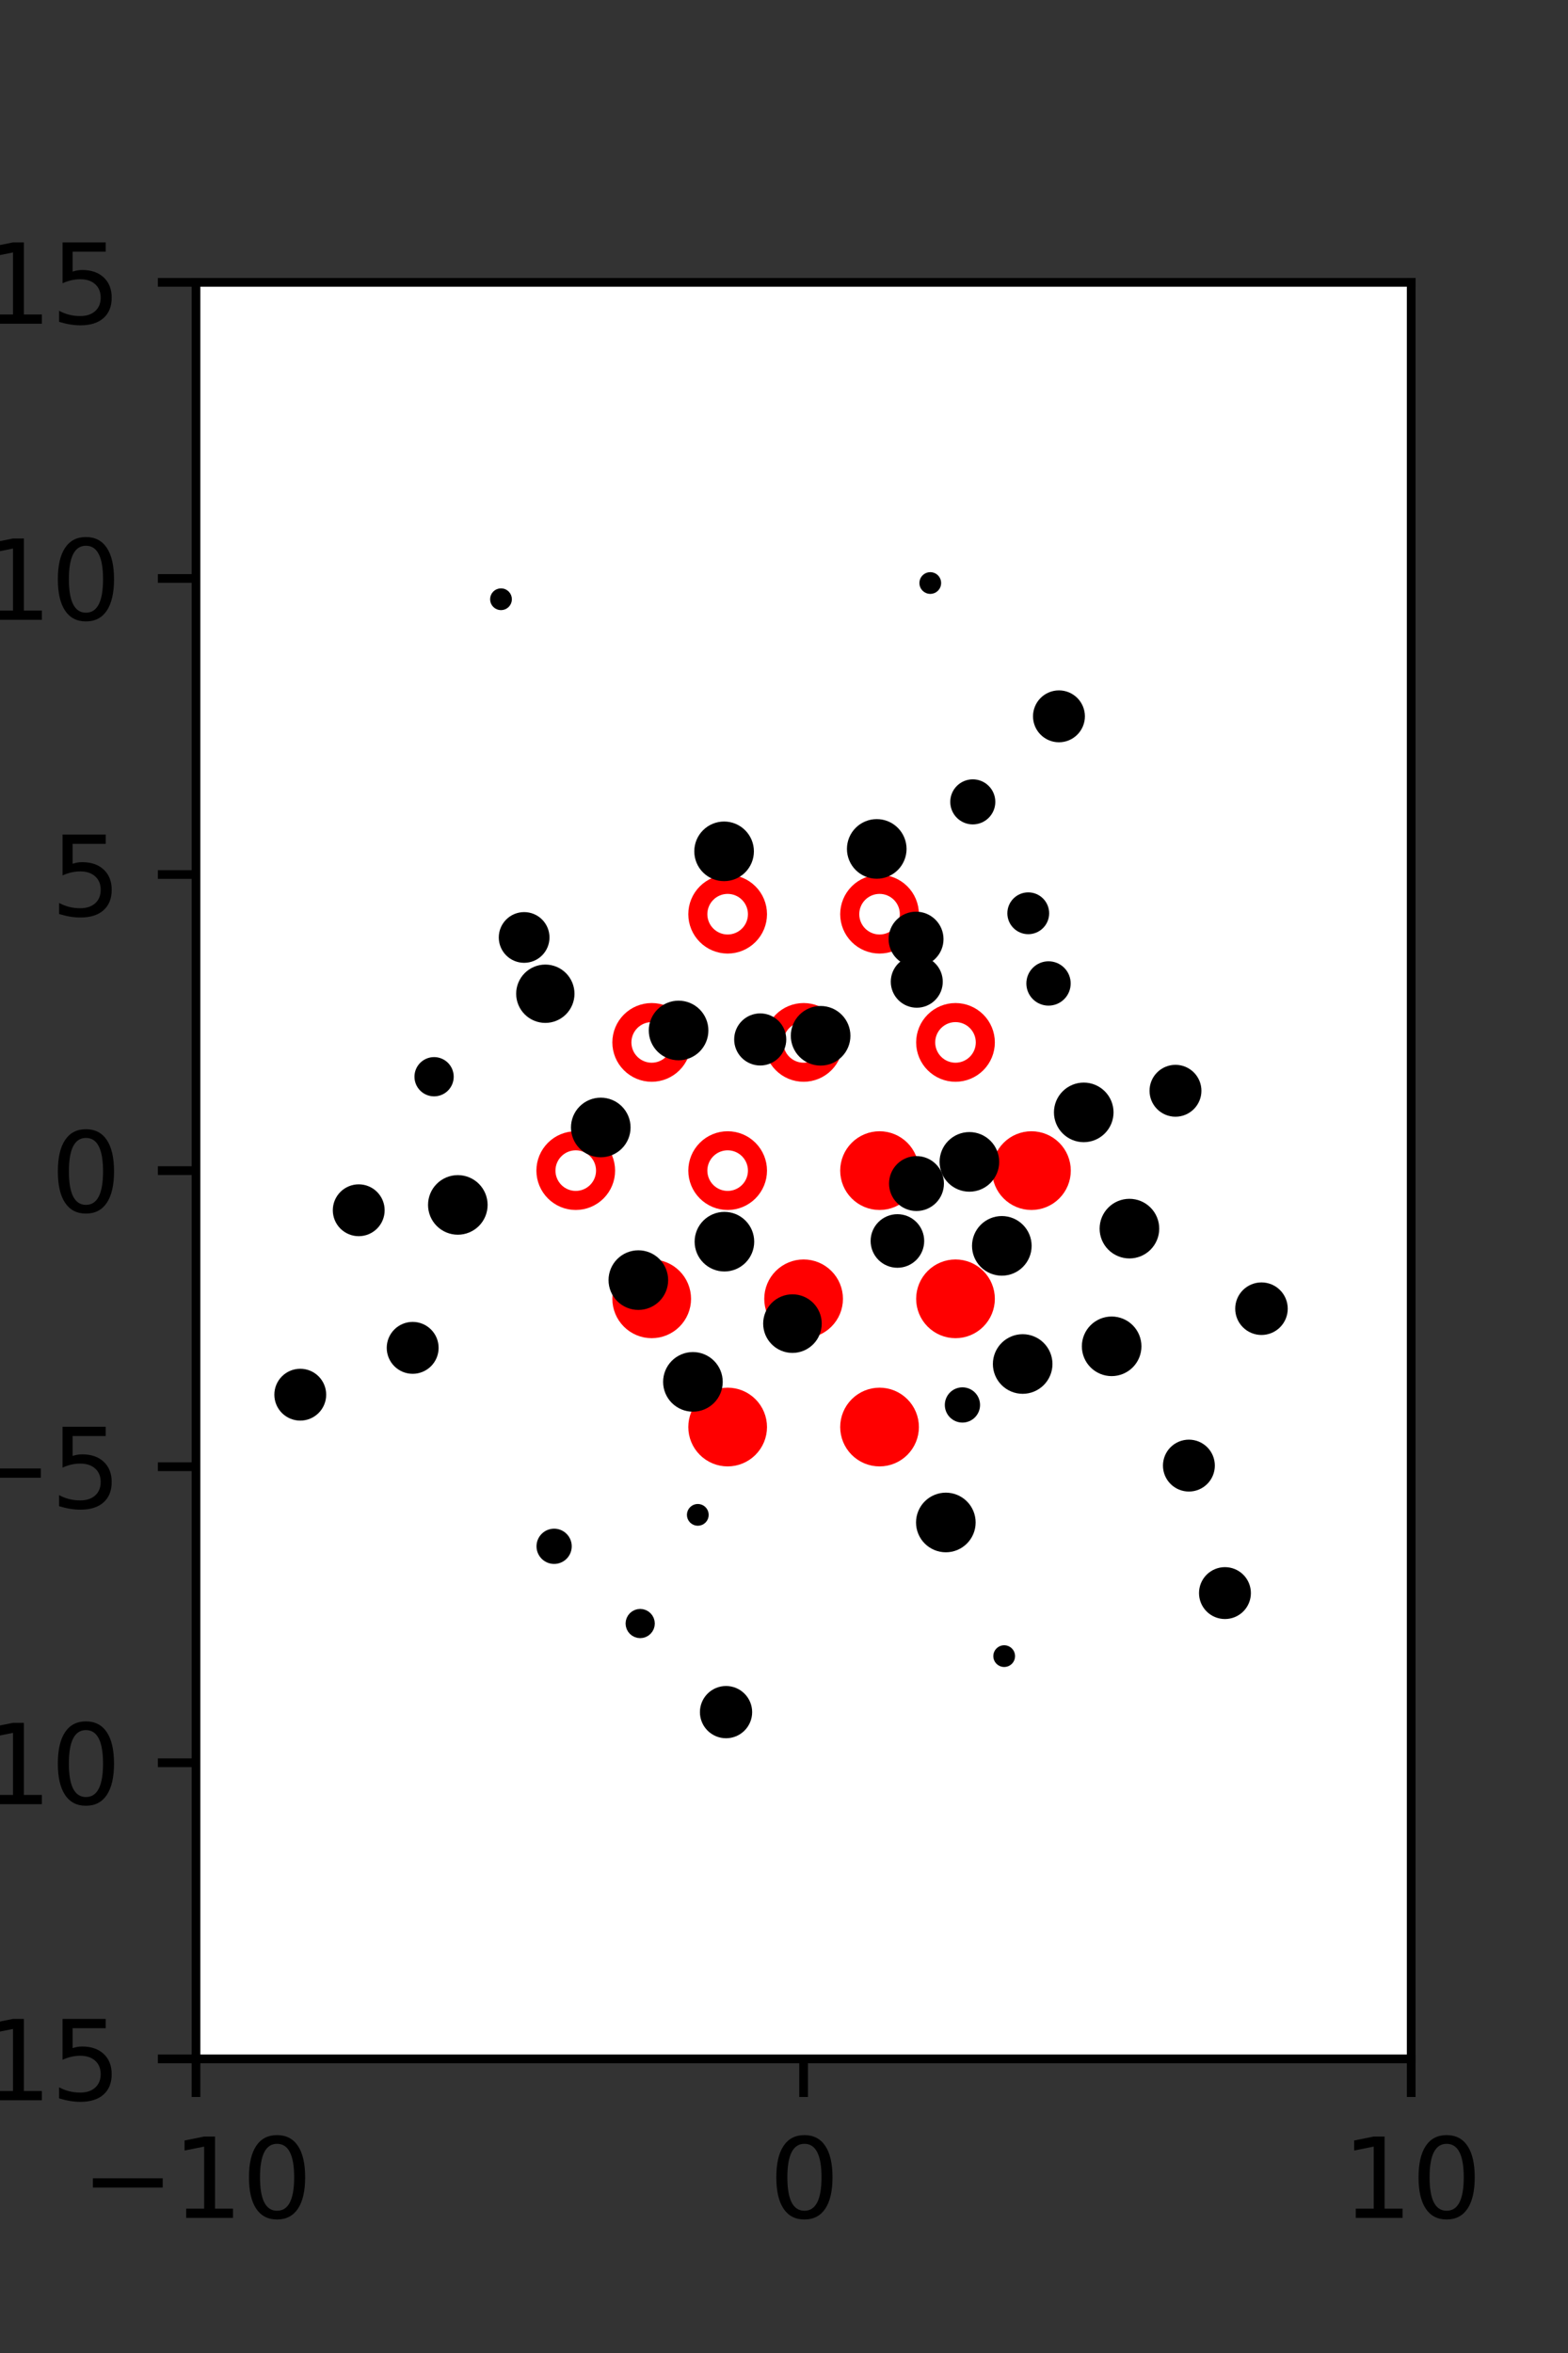 <?xml version="1.0" encoding="utf-8" standalone="no"?>
<!DOCTYPE svg PUBLIC "-//W3C//DTD SVG 1.1//EN"
  "http://www.w3.org/Graphics/SVG/1.1/DTD/svg11.dtd">
<svg xmlns:xlink="http://www.w3.org/1999/xlink" width="144pt" height="216pt" viewBox="0 0 144 216" xmlns="http://www.w3.org/2000/svg" version="1.1">
 <rect x="0" y="0" width="144" height="216" fill="#333333" stroke="none"/>
 <defs>
  <style type="text/css">*{stroke-linejoin: round; stroke-linecap: butt}</style>
 </defs>
 <g id="figure_1">
  <g id="patch_1">
   <path d="M 0 216 
L 144 216 
L 144 0 
L 0 0 
L 0 216 
z
" style="fill: none"/>
  </g>
  <g id="axes_1">
   <g id="patch_2">
    <path d="M 18 189 
L 129.6 189 
L 129.6 25.92 
L 18 25.92 
z
" style="fill: #ffffff"/>
   </g>
   <g id="PathCollection_1">
    <defs>
     <path id="m80e9d94a8a" d="M 0 2.739 
C 0.726 2.739 1.423 2.45 1.936 1.936 
C 2.45 1.423 2.739 0.726 2.739 0 
C 2.739 -0.726 2.45 -1.423 1.936 -1.936 
C 1.423 -2.45 0.726 -2.739 0 -2.739 
C -0.726 -2.739 -1.423 -2.45 -1.936 -1.936 
C -2.45 -1.423 -2.739 -0.726 -2.739 0 
C -2.739 0.726 -2.45 1.423 -1.936 1.936 
C -1.423 2.45 -0.726 2.739 0 2.739 
z
" style="stroke: #ff0000; stroke-width: 1.75"/>
    </defs>
    <g clip-path="url(#p3bf7afff9b)">
     <use xlink:href="#m80e9d94a8a" x="80.775" y="107.46" style="fill: #ff0000; stroke: #ff0000; stroke-width: 1.75"/>
     <use xlink:href="#m80e9d94a8a" x="94.725" y="107.46" style="fill: #ff0000; stroke: #ff0000; stroke-width: 1.75"/>
     <use xlink:href="#m80e9d94a8a" x="59.85" y="119.229" style="fill: #ff0000; stroke: #ff0000; stroke-width: 1.75"/>
     <use xlink:href="#m80e9d94a8a" x="73.8" y="119.229" style="fill: #ff0000; stroke: #ff0000; stroke-width: 1.75"/>
     <use xlink:href="#m80e9d94a8a" x="87.75" y="119.229" style="fill: #ff0000; stroke: #ff0000; stroke-width: 1.75"/>
     <use xlink:href="#m80e9d94a8a" x="66.825" y="130.999" style="fill: #ff0000; stroke: #ff0000; stroke-width: 1.75"/>
     <use xlink:href="#m80e9d94a8a" x="80.775" y="130.999" style="fill: #ff0000; stroke: #ff0000; stroke-width: 1.75"/>
    </g>
   </g>
   <g id="PathCollection_2">
    <defs>
     <path id="C0_0_5fac3495a2" d="M 0 2.739 
C 0.726 2.739 1.423 2.45 1.936 1.936 
C 2.45 1.423 2.739 0.726 2.739 -0 
C 2.739 -0.726 2.45 -1.423 1.936 -1.936 
C 1.423 -2.45 0.726 -2.739 0 -2.739 
C -0.726 -2.739 -1.423 -2.45 -1.936 -1.936 
C -2.45 -1.423 -2.739 -0.726 -2.739 0 
C -2.739 0.726 -2.45 1.423 -1.936 1.936 
C -1.423 2.45 -0.726 2.739 0 2.739 
z
"/>
    </defs>
    <g clip-path="url(#p3bf7afff9b)">
     <use xlink:href="#C0_0_5fac3495a2" x="66.825" y="83.921" style="fill: none; stroke: #ff0000; stroke-width: 1.75"/>
    </g>
    <g clip-path="url(#p3bf7afff9b)">
     <use xlink:href="#C0_0_5fac3495a2" x="80.775" y="83.921" style="fill: none; stroke: #ff0000; stroke-width: 1.75"/>
    </g>
    <g clip-path="url(#p3bf7afff9b)">
     <use xlink:href="#C0_0_5fac3495a2" x="59.85" y="95.691" style="fill: none; stroke: #ff0000; stroke-width: 1.75"/>
    </g>
    <g clip-path="url(#p3bf7afff9b)">
     <use xlink:href="#C0_0_5fac3495a2" x="73.8" y="95.691" style="fill: none; stroke: #ff0000; stroke-width: 1.75"/>
    </g>
    <g clip-path="url(#p3bf7afff9b)">
     <use xlink:href="#C0_0_5fac3495a2" x="87.75" y="95.691" style="fill: none; stroke: #ff0000; stroke-width: 1.75"/>
    </g>
    <g clip-path="url(#p3bf7afff9b)">
     <use xlink:href="#C0_0_5fac3495a2" x="52.875" y="107.46" style="fill: none; stroke: #ff0000; stroke-width: 1.75"/>
    </g>
    <g clip-path="url(#p3bf7afff9b)">
     <use xlink:href="#C0_0_5fac3495a2" x="66.825" y="107.46" style="fill: none; stroke: #ff0000; stroke-width: 1.75"/>
    </g>
   </g>
   <g id="PathCollection_3">
    <path d="M 115.85 122.048 
C 116.357 122.048 116.844 121.846 117.202 121.487 
C 117.561 121.129 117.762 120.642 117.762 120.135 
C 117.762 119.628 117.561 119.142 117.202 118.783 
C 116.844 118.424 116.357 118.223 115.85 118.223 
C 115.343 118.223 114.856 118.424 114.498 118.783 
C 114.139 119.142 113.938 119.628 113.938 120.135 
C 113.938 120.642 114.139 121.129 114.498 121.487 
C 114.856 121.846 115.343 122.048 115.85 122.048 
z
" clip-path="url(#p3bf7afff9b)" style="stroke: #000000"/>
    <path d="M 107.952 102.013 
C 108.451 102.013 108.93 101.814 109.283 101.461 
C 109.636 101.108 109.835 100.629 109.835 100.13 
C 109.835 99.631 109.636 99.152 109.283 98.799 
C 108.93 98.446 108.451 98.248 107.952 98.248 
C 107.453 98.248 106.974 98.446 106.621 98.799 
C 106.268 99.152 106.069 99.631 106.069 100.13 
C 106.069 100.629 106.268 101.108 106.621 101.461 
C 106.974 101.814 107.453 102.013 107.952 102.013 
z
" clip-path="url(#p3bf7afff9b)" style="stroke: #000000"/>
    <path d="M 97.251 67.64 
C 97.75 67.64 98.229 67.442 98.582 67.088 
C 98.935 66.735 99.134 66.257 99.134 65.757 
C 99.134 65.258 98.935 64.779 98.582 64.426 
C 98.229 64.073 97.75 63.875 97.251 63.875 
C 96.752 63.875 96.273 64.073 95.92 64.426 
C 95.567 64.779 95.368 65.258 95.368 65.757 
C 95.368 66.257 95.567 66.735 95.92 67.088 
C 96.273 67.442 96.752 67.64 97.251 67.64 
z
" clip-path="url(#p3bf7afff9b)" style="stroke: #000000"/>
    <path d="M 112.495 148.124 
C 112.995 148.124 113.474 147.926 113.827 147.573 
C 114.18 147.22 114.378 146.741 114.378 146.241 
C 114.378 145.742 114.18 145.263 113.827 144.91 
C 113.474 144.557 112.995 144.359 112.495 144.359 
C 111.996 144.359 111.517 144.557 111.164 144.91 
C 110.811 145.263 110.613 145.742 110.613 146.241 
C 110.613 146.741 110.811 147.22 111.164 147.573 
C 111.517 147.926 111.996 148.124 112.495 148.124 
z
" clip-path="url(#p3bf7afff9b)" style="stroke: #000000"/>
    <path d="M 109.185 136.421 
C 109.684 136.421 110.163 136.223 110.516 135.87 
C 110.869 135.517 111.067 135.038 111.067 134.538 
C 111.067 134.039 110.869 133.56 110.516 133.207 
C 110.163 132.854 109.684 132.656 109.185 132.656 
C 108.685 132.656 108.206 132.854 107.853 133.207 
C 107.5 133.56 107.302 134.039 107.302 134.538 
C 107.302 135.038 107.5 135.517 107.853 135.87 
C 108.206 136.223 108.685 136.421 109.185 136.421 
z
" clip-path="url(#p3bf7afff9b)" style="stroke: #000000"/>
    <path d="M 102.09 125.825 
C 102.683 125.825 103.252 125.589 103.672 125.17 
C 104.091 124.751 104.326 124.182 104.326 123.589 
C 104.326 122.996 104.091 122.427 103.672 122.008 
C 103.252 121.588 102.683 121.353 102.09 121.353 
C 101.497 121.353 100.929 121.588 100.509 122.008 
C 100.09 122.427 99.854 122.996 99.854 123.589 
C 99.854 124.182 100.09 124.751 100.509 125.17 
C 100.929 125.589 101.497 125.825 102.09 125.825 
z
" clip-path="url(#p3bf7afff9b)" style="stroke: #000000"/>
    <path d="M 103.723 115.023 
C 104.316 115.023 104.885 114.787 105.305 114.368 
C 105.724 113.948 105.96 113.379 105.96 112.786 
C 105.96 112.192 105.724 111.623 105.305 111.204 
C 104.885 110.784 104.316 110.548 103.723 110.548 
C 103.129 110.548 102.56 110.784 102.141 111.204 
C 101.721 111.623 101.485 112.192 101.485 112.786 
C 101.485 113.379 101.721 113.948 102.141 114.368 
C 102.56 114.787 103.129 115.023 103.723 115.023 
z
" clip-path="url(#p3bf7afff9b)" style="stroke: #000000"/>
    <path d="M 99.527 104.35 
C 100.12 104.35 100.689 104.115 101.108 103.695 
C 101.528 103.276 101.763 102.707 101.763 102.114 
C 101.763 101.521 101.528 100.952 101.108 100.533 
C 100.689 100.114 100.12 99.878 99.527 99.878 
C 98.934 99.878 98.365 100.114 97.946 100.533 
C 97.527 100.952 97.291 101.521 97.291 102.114 
C 97.291 102.707 97.527 103.276 97.946 103.695 
C 98.365 104.115 98.934 104.35 99.527 104.35 
z
" clip-path="url(#p3bf7afff9b)" style="stroke: #000000"/>
    <path d="M 96.293 91.815 
C 96.7 91.815 97.091 91.654 97.379 91.366 
C 97.667 91.078 97.828 90.687 97.828 90.28 
C 97.828 89.872 97.667 89.482 97.379 89.194 
C 97.091 88.906 96.7 88.744 96.293 88.744 
C 95.885 88.744 95.495 88.906 95.207 89.194 
C 94.919 89.482 94.757 89.872 94.757 90.28 
C 94.757 90.687 94.919 91.078 95.207 91.366 
C 95.495 91.654 95.885 91.815 96.293 91.815 
z
" clip-path="url(#p3bf7afff9b)" style="stroke: #000000"/>
    <path d="M 94.432 85.257 
C 94.808 85.257 95.169 85.107 95.435 84.841 
C 95.702 84.575 95.851 84.214 95.851 83.837 
C 95.851 83.461 95.702 83.1 95.435 82.833 
C 95.169 82.567 94.808 82.417 94.432 82.417 
C 94.055 82.417 93.694 82.567 93.428 82.833 
C 93.161 83.1 93.012 83.461 93.012 83.837 
C 93.012 84.214 93.161 84.575 93.428 84.841 
C 93.694 85.107 94.055 85.257 94.432 85.257 
z
" clip-path="url(#p3bf7afff9b)" style="stroke: #000000"/>
    <path d="M 89.338 75.179 
C 89.754 75.179 90.153 75.014 90.447 74.719 
C 90.742 74.425 90.907 74.026 90.907 73.61 
C 90.907 73.194 90.742 72.794 90.447 72.5 
C 90.153 72.206 89.754 72.041 89.338 72.041 
C 88.922 72.041 88.522 72.206 88.228 72.5 
C 87.934 72.794 87.769 73.194 87.769 73.61 
C 87.769 74.026 87.934 74.425 88.228 74.719 
C 88.522 75.014 88.922 75.179 89.338 75.179 
z
" clip-path="url(#p3bf7afff9b)" style="stroke: #000000"/>
    <path d="M 85.433 54.021 
C 85.566 54.021 85.693 53.968 85.787 53.874 
C 85.88 53.781 85.933 53.654 85.933 53.521 
C 85.933 53.388 85.88 53.261 85.787 53.167 
C 85.693 53.074 85.566 53.021 85.433 53.021 
C 85.3 53.021 85.173 53.074 85.08 53.167 
C 84.986 53.261 84.933 53.388 84.933 53.521 
C 84.933 53.654 84.986 53.781 85.08 53.874 
C 85.173 53.968 85.3 54.021 85.433 54.021 
z
" clip-path="url(#p3bf7afff9b)" style="stroke: #000000"/>
    <path d="M 93.919 127.449 
C 94.512 127.449 95.081 127.213 95.5 126.794 
C 95.919 126.374 96.155 125.806 96.155 125.213 
C 96.155 124.62 95.919 124.051 95.5 123.631 
C 95.081 123.212 94.512 122.976 93.919 122.976 
C 93.326 122.976 92.757 123.212 92.338 123.631 
C 91.919 124.051 91.683 124.62 91.683 125.213 
C 91.683 125.806 91.919 126.374 92.338 126.794 
C 92.757 127.213 93.326 127.449 93.919 127.449 
z
" clip-path="url(#p3bf7afff9b)" style="stroke: #000000"/>
    <path d="M 92.004 116.605 
C 92.598 116.605 93.167 116.37 93.586 115.95 
C 94.006 115.53 94.242 114.961 94.242 114.368 
C 94.242 113.774 94.006 113.205 93.586 112.786 
C 93.167 112.366 92.598 112.13 92.004 112.13 
C 91.411 112.13 90.842 112.366 90.422 112.786 
C 90.003 113.205 89.767 113.774 89.767 114.368 
C 89.767 114.961 90.003 115.53 90.422 115.95 
C 90.842 116.37 91.411 116.605 92.004 116.605 
z
" clip-path="url(#p3bf7afff9b)" style="stroke: #000000"/>
    <path d="M 89.025 108.896 
C 89.619 108.896 90.188 108.66 90.607 108.241 
C 91.027 107.821 91.263 107.252 91.263 106.659 
C 91.263 106.065 91.027 105.496 90.607 105.077 
C 90.188 104.657 89.619 104.421 89.025 104.421 
C 88.432 104.421 87.863 104.657 87.443 105.077 
C 87.024 105.496 86.788 106.065 86.788 106.659 
C 86.788 107.252 87.024 107.821 87.443 108.241 
C 87.863 108.66 88.432 108.896 89.025 108.896 
z
" clip-path="url(#p3bf7afff9b)" style="stroke: #000000"/>
    <path d="M 84.193 92.007 
C 84.694 92.007 85.174 91.808 85.528 91.454 
C 85.882 91.1 86.081 90.62 86.081 90.12 
C 86.081 89.619 85.882 89.139 85.528 88.785 
C 85.174 88.431 84.694 88.233 84.193 88.233 
C 83.693 88.233 83.213 88.431 82.859 88.785 
C 82.505 89.139 82.306 89.619 82.306 90.12 
C 82.306 90.62 82.505 91.1 82.859 91.454 
C 83.213 91.808 83.693 92.007 84.193 92.007 
z
" clip-path="url(#p3bf7afff9b)" style="stroke: #000000"/>
    <path d="M 84.127 88.231 
C 84.663 88.231 85.178 88.018 85.557 87.639 
C 85.936 87.26 86.149 86.746 86.149 86.21 
C 86.149 85.674 85.936 85.16 85.557 84.781 
C 85.178 84.402 84.663 84.189 84.127 84.189 
C 83.591 84.189 83.077 84.402 82.698 84.781 
C 82.319 85.16 82.106 85.674 82.106 86.21 
C 82.106 86.746 82.319 87.26 82.698 87.639 
C 83.077 88.018 83.591 88.231 84.127 88.231 
z
" clip-path="url(#p3bf7afff9b)" style="stroke: #000000"/>
    <path d="M 80.518 80.167 
C 81.111 80.167 81.68 79.931 82.1 79.512 
C 82.519 79.092 82.755 78.523 82.755 77.929 
C 82.755 77.336 82.519 76.767 82.1 76.347 
C 81.68 75.928 81.111 75.692 80.518 75.692 
C 79.924 75.692 79.355 75.928 78.936 76.347 
C 78.516 76.767 78.28 77.336 78.28 77.929 
C 78.28 78.523 78.516 79.092 78.936 79.512 
C 79.355 79.931 79.924 80.167 80.518 80.167 
z
" clip-path="url(#p3bf7afff9b)" style="stroke: #000000"/>
    <path d="M 92.221 152.528 
C 92.354 152.528 92.481 152.476 92.575 152.382 
C 92.669 152.288 92.721 152.161 92.721 152.028 
C 92.721 151.896 92.669 151.769 92.575 151.675 
C 92.481 151.581 92.354 151.528 92.221 151.528 
C 92.089 151.528 91.961 151.581 91.868 151.675 
C 91.774 151.769 91.721 151.896 91.721 152.028 
C 91.721 152.161 91.774 152.288 91.868 152.382 
C 91.961 152.476 92.089 152.528 92.221 152.528 
z
" clip-path="url(#p3bf7afff9b)" style="stroke: #000000"/>
    <path d="M 86.863 141.997 
C 87.456 141.997 88.025 141.761 88.445 141.342 
C 88.864 140.922 89.1 140.353 89.1 139.759 
C 89.1 139.166 88.864 138.597 88.445 138.177 
C 88.025 137.758 87.456 137.522 86.863 137.522 
C 86.269 137.522 85.7 137.758 85.28 138.177 
C 84.861 138.597 84.625 139.166 84.625 139.759 
C 84.625 140.353 84.861 140.922 85.28 141.342 
C 85.7 141.761 86.269 141.997 86.863 141.997 
z
" clip-path="url(#p3bf7afff9b)" style="stroke: #000000"/>
    <path d="M 88.387 130.09 
C 88.683 130.09 88.968 129.972 89.177 129.762 
C 89.387 129.553 89.505 129.268 89.505 128.972 
C 89.505 128.675 89.387 128.391 89.177 128.181 
C 88.968 127.971 88.683 127.854 88.387 127.854 
C 88.09 127.854 87.806 127.971 87.596 128.181 
C 87.387 128.391 87.269 128.675 87.269 128.972 
C 87.269 129.268 87.387 129.553 87.596 129.762 
C 87.806 129.972 88.09 130.09 88.387 130.09 
z
" clip-path="url(#p3bf7afff9b)" style="stroke: #000000"/>
    <path d="M 82.415 115.879 
C 82.935 115.879 83.433 115.672 83.801 115.305 
C 84.168 114.937 84.375 114.439 84.375 113.919 
C 84.375 113.399 84.168 112.901 83.801 112.533 
C 83.433 112.166 82.935 111.959 82.415 111.959 
C 81.895 111.959 81.397 112.166 81.029 112.533 
C 80.662 112.901 80.455 113.399 80.455 113.919 
C 80.455 114.439 80.662 114.937 81.029 115.305 
C 81.397 115.672 81.895 115.879 82.415 115.879 
z
" clip-path="url(#p3bf7afff9b)" style="stroke: #000000"/>
    <path d="M 84.167 110.669 
C 84.703 110.669 85.218 110.456 85.597 110.077 
C 85.976 109.698 86.188 109.184 86.188 108.648 
C 86.188 108.112 85.976 107.597 85.597 107.218 
C 85.218 106.839 84.703 106.626 84.167 106.626 
C 83.631 106.626 83.117 106.839 82.738 107.218 
C 82.359 107.597 82.146 108.112 82.146 108.648 
C 82.146 109.184 82.359 109.698 82.738 110.077 
C 83.117 110.456 83.631 110.669 84.167 110.669 
z
" clip-path="url(#p3bf7afff9b)" style="stroke: #000000"/>
    <path d="M 75.362 97.32 
C 75.956 97.32 76.525 97.085 76.944 96.665 
C 77.364 96.246 77.6 95.676 77.6 95.083 
C 77.6 94.49 77.364 93.92 76.944 93.501 
C 76.525 93.081 75.956 92.846 75.362 92.846 
C 74.769 92.846 74.2 93.081 73.78 93.501 
C 73.361 93.92 73.125 94.49 73.125 95.083 
C 73.125 95.676 73.361 96.246 73.78 96.665 
C 74.2 97.085 74.769 97.32 75.362 97.32 
z
" clip-path="url(#p3bf7afff9b)" style="stroke: #000000"/>
    <path d="M 69.816 97.311 
C 70.318 97.311 70.799 97.112 71.154 96.757 
C 71.508 96.402 71.708 95.921 71.708 95.419 
C 71.708 94.917 71.508 94.436 71.154 94.081 
C 70.799 93.727 70.318 93.527 69.816 93.527 
C 69.314 93.527 68.833 93.727 68.478 94.081 
C 68.123 94.436 67.924 94.917 67.924 95.419 
C 67.924 95.921 68.123 96.402 68.478 96.757 
C 68.833 97.112 69.314 97.311 69.816 97.311 
z
" clip-path="url(#p3bf7afff9b)" style="stroke: #000000"/>
    <path d="M 66.498 80.389 
C 67.092 80.389 67.661 80.154 68.08 79.734 
C 68.5 79.314 68.736 78.745 68.736 78.152 
C 68.736 77.558 68.5 76.989 68.08 76.57 
C 67.661 76.15 67.092 75.914 66.498 75.914 
C 65.905 75.914 65.336 76.15 64.916 76.57 
C 64.496 76.989 64.261 77.558 64.261 78.152 
C 64.261 78.745 64.496 79.314 64.916 79.734 
C 65.336 80.154 65.905 80.389 66.498 80.389 
z
" clip-path="url(#p3bf7afff9b)" style="stroke: #000000"/>
    <path d="M 72.776 123.695 
C 73.357 123.695 73.914 123.464 74.325 123.053 
C 74.735 122.643 74.966 122.085 74.966 121.505 
C 74.966 120.924 74.735 120.367 74.325 119.956 
C 73.914 119.546 73.357 119.315 72.776 119.315 
C 72.195 119.315 71.638 119.546 71.228 119.956 
C 70.817 120.367 70.586 120.924 70.586 121.505 
C 70.586 122.085 70.817 122.643 71.228 123.053 
C 71.638 123.464 72.195 123.695 72.776 123.695 
z
" clip-path="url(#p3bf7afff9b)" style="stroke: #000000"/>
    <path d="M 66.528 116.22 
C 67.121 116.22 67.69 115.984 68.109 115.565 
C 68.528 115.146 68.764 114.577 68.764 113.984 
C 68.764 113.391 68.528 112.822 68.109 112.403 
C 67.69 111.983 67.121 111.748 66.528 111.748 
C 65.935 111.748 65.366 111.983 64.947 112.403 
C 64.527 112.822 64.292 113.391 64.292 113.984 
C 64.292 114.577 64.527 115.146 64.947 115.565 
C 65.366 115.984 65.935 116.22 66.528 116.22 
z
" clip-path="url(#p3bf7afff9b)" style="stroke: #000000"/>
    <path d="M 62.318 96.833 
C 62.912 96.833 63.481 96.597 63.901 96.178 
C 64.32 95.758 64.556 95.189 64.556 94.596 
C 64.556 94.002 64.32 93.433 63.901 93.013 
C 63.481 92.594 62.912 92.358 62.318 92.358 
C 61.725 92.358 61.156 92.594 60.736 93.013 
C 60.317 93.433 60.081 94.002 60.081 94.596 
C 60.081 95.189 60.317 95.758 60.736 96.178 
C 61.156 96.597 61.725 96.833 62.318 96.833 
z
" clip-path="url(#p3bf7afff9b)" style="stroke: #000000"/>
    <path d="M 46.01 55.51 
C 46.142 55.51 46.269 55.457 46.363 55.363 
C 46.457 55.269 46.51 55.142 46.51 55.01 
C 46.51 54.877 46.457 54.75 46.363 54.656 
C 46.269 54.562 46.142 54.51 46.01 54.51 
C 45.877 54.51 45.75 54.562 45.656 54.656 
C 45.562 54.75 45.51 54.877 45.51 55.01 
C 45.51 55.142 45.562 55.269 45.656 55.363 
C 45.75 55.457 45.877 55.51 46.01 55.51 
z
" clip-path="url(#p3bf7afff9b)" style="stroke: #000000"/>
    <path d="M 66.677 159.068 
C 67.18 159.068 67.663 158.868 68.019 158.512 
C 68.375 158.156 68.576 157.673 68.576 157.17 
C 68.576 156.666 68.375 156.183 68.019 155.827 
C 67.663 155.471 67.18 155.271 66.677 155.271 
C 66.173 155.271 65.69 155.471 65.334 155.827 
C 64.978 156.183 64.778 156.666 64.778 157.17 
C 64.778 157.673 64.978 158.156 65.334 158.512 
C 65.69 158.868 66.173 159.068 66.677 159.068 
z
" clip-path="url(#p3bf7afff9b)" style="stroke: #000000"/>
    <path d="M 64.084 139.561 
C 64.217 139.561 64.344 139.509 64.438 139.415 
C 64.532 139.321 64.584 139.194 64.584 139.061 
C 64.584 138.929 64.532 138.802 64.438 138.708 
C 64.344 138.614 64.217 138.561 64.084 138.561 
C 63.952 138.561 63.825 138.614 63.731 138.708 
C 63.637 138.802 63.584 138.929 63.584 139.061 
C 63.584 139.194 63.637 139.321 63.731 139.415 
C 63.825 139.509 63.952 139.561 64.084 139.561 
z
" clip-path="url(#p3bf7afff9b)" style="stroke: #000000"/>
    <path d="M 63.635 129.09 
C 64.229 129.09 64.798 128.854 65.217 128.435 
C 65.637 128.015 65.873 127.446 65.873 126.853 
C 65.873 126.259 65.637 125.69 65.217 125.27 
C 64.798 124.851 64.229 124.615 63.635 124.615 
C 63.042 124.615 62.473 124.851 62.053 125.27 
C 61.634 125.69 61.398 126.259 61.398 126.853 
C 61.398 127.446 61.634 128.015 62.053 128.435 
C 62.473 128.854 63.042 129.09 63.635 129.09 
z
" clip-path="url(#p3bf7afff9b)" style="stroke: #000000"/>
    <path d="M 58.624 119.749 
C 59.217 119.749 59.786 119.513 60.206 119.094 
C 60.625 118.674 60.861 118.105 60.861 117.512 
C 60.861 116.918 60.625 116.349 60.206 115.93 
C 59.786 115.51 59.217 115.274 58.624 115.274 
C 58.03 115.274 57.461 115.51 57.042 115.93 
C 56.622 116.349 56.386 116.918 56.386 117.512 
C 56.386 118.105 56.622 118.674 57.042 119.094 
C 57.461 119.513 58.03 119.749 58.624 119.749 
z
" clip-path="url(#p3bf7afff9b)" style="stroke: #000000"/>
    <path d="M 55.172 105.737 
C 55.765 105.737 56.335 105.501 56.754 105.081 
C 57.174 104.662 57.409 104.092 57.409 103.499 
C 57.409 102.906 57.174 102.337 56.754 101.917 
C 56.335 101.497 55.765 101.262 55.172 101.262 
C 54.579 101.262 54.009 101.497 53.59 101.917 
C 53.17 102.337 52.935 102.906 52.935 103.499 
C 52.935 104.092 53.17 104.662 53.59 105.081 
C 54.009 105.501 54.579 105.737 55.172 105.737 
z
" clip-path="url(#p3bf7afff9b)" style="stroke: #000000"/>
    <path d="M 50.081 93.401 
C 50.659 93.401 51.213 93.171 51.621 92.763 
C 52.029 92.354 52.259 91.8 52.259 91.223 
C 52.259 90.645 52.029 90.091 51.621 89.683 
C 51.213 89.274 50.659 89.045 50.081 89.045 
C 49.503 89.045 48.949 89.274 48.541 89.683 
C 48.133 90.091 47.903 90.645 47.903 91.223 
C 47.903 91.8 48.133 92.354 48.541 92.763 
C 48.949 93.171 49.503 93.401 50.081 93.401 
z
" clip-path="url(#p3bf7afff9b)" style="stroke: #000000"/>
    <path d="M 48.135 87.885 
C 48.62 87.885 49.085 87.693 49.428 87.35 
C 49.771 87.007 49.964 86.541 49.964 86.056 
C 49.964 85.571 49.771 85.106 49.428 84.763 
C 49.085 84.42 48.62 84.228 48.135 84.228 
C 47.65 84.228 47.185 84.42 46.842 84.763 
C 46.499 85.106 46.306 85.571 46.306 86.056 
C 46.306 86.541 46.499 87.007 46.842 87.35 
C 47.185 87.693 47.65 87.885 48.135 87.885 
z
" clip-path="url(#p3bf7afff9b)" style="stroke: #000000"/>
    <path d="M 58.793 149.878 
C 59.016 149.878 59.23 149.789 59.387 149.631 
C 59.545 149.474 59.634 149.26 59.634 149.037 
C 59.634 148.814 59.545 148.6 59.387 148.442 
C 59.23 148.285 59.016 148.196 58.793 148.196 
C 58.57 148.196 58.356 148.285 58.198 148.442 
C 58.041 148.6 57.952 148.814 57.952 149.037 
C 57.952 149.26 58.041 149.474 58.198 149.631 
C 58.356 149.789 58.57 149.878 58.793 149.878 
z
" clip-path="url(#p3bf7afff9b)" style="stroke: #000000"/>
    <path d="M 50.889 143.066 
C 51.186 143.066 51.47 142.948 51.68 142.738 
C 51.889 142.528 52.007 142.244 52.007 141.948 
C 52.007 141.651 51.889 141.367 51.68 141.157 
C 51.47 140.947 51.186 140.829 50.889 140.829 
C 50.593 140.829 50.308 140.947 50.099 141.157 
C 49.889 141.367 49.771 141.651 49.771 141.948 
C 49.771 142.244 49.889 142.528 50.099 142.738 
C 50.308 142.948 50.593 143.066 50.889 143.066 
z
" clip-path="url(#p3bf7afff9b)" style="stroke: #000000"/>
    <path d="M 42.045 112.845 
C 42.638 112.845 43.207 112.609 43.626 112.19 
C 44.045 111.77 44.281 111.202 44.281 110.609 
C 44.281 110.016 44.045 109.447 43.626 109.027 
C 43.207 108.608 42.638 108.373 42.045 108.373 
C 41.452 108.373 40.883 108.608 40.464 109.027 
C 40.044 109.447 39.809 110.016 39.809 110.609 
C 39.809 111.202 40.044 111.77 40.464 112.19 
C 40.883 112.609 41.452 112.845 42.045 112.845 
z
" clip-path="url(#p3bf7afff9b)" style="stroke: #000000"/>
    <path d="M 39.865 100.143 
C 40.21 100.143 40.542 100.006 40.786 99.762 
C 41.03 99.517 41.167 99.186 41.167 98.841 
C 41.167 98.495 41.03 98.164 40.786 97.92 
C 40.542 97.676 40.21 97.539 39.865 97.539 
C 39.52 97.539 39.189 97.676 38.944 97.92 
C 38.7 98.164 38.563 98.495 38.563 98.841 
C 38.563 99.186 38.7 99.517 38.944 99.762 
C 39.189 100.006 39.52 100.143 39.865 100.143 
z
" clip-path="url(#p3bf7afff9b)" style="stroke: #000000"/>
    <path d="M 37.899 125.613 
C 38.398 125.613 38.877 125.414 39.23 125.061 
C 39.583 124.708 39.781 124.229 39.781 123.73 
C 39.781 123.231 39.583 122.752 39.23 122.399 
C 38.877 122.046 38.398 121.847 37.899 121.847 
C 37.399 121.847 36.92 122.046 36.567 122.399 
C 36.214 122.752 36.016 123.231 36.016 123.73 
C 36.016 124.229 36.214 124.708 36.567 125.061 
C 36.92 125.414 37.399 125.613 37.899 125.613 
z
" clip-path="url(#p3bf7afff9b)" style="stroke: #000000"/>
    <path d="M 32.945 112.98 
C 33.443 112.98 33.922 112.781 34.274 112.429 
C 34.627 112.076 34.825 111.598 34.825 111.099 
C 34.825 110.601 34.627 110.122 34.274 109.77 
C 33.922 109.417 33.443 109.219 32.945 109.219 
C 32.446 109.219 31.968 109.417 31.615 109.77 
C 31.262 110.122 31.064 110.601 31.064 111.099 
C 31.064 111.598 31.262 112.076 31.615 112.429 
C 31.968 112.781 32.446 112.98 32.945 112.98 
z
" clip-path="url(#p3bf7afff9b)" style="stroke: #000000"/>
    <path d="M 27.576 129.909 
C 28.074 129.909 28.553 129.711 28.905 129.359 
C 29.258 129.006 29.456 128.528 29.456 128.029 
C 29.456 127.53 29.258 127.052 28.905 126.7 
C 28.553 126.347 28.074 126.149 27.576 126.149 
C 27.077 126.149 26.599 126.347 26.246 126.7 
C 25.893 127.052 25.695 127.53 25.695 128.029 
C 25.695 128.528 25.893 129.006 26.246 129.359 
C 26.599 129.711 27.077 129.909 27.576 129.909 
z
" clip-path="url(#p3bf7afff9b)" style="stroke: #000000"/>
   </g>
   <g id="matplotlib.axis_1">
    <g id="xtick_1">
     <g id="line2d_1">
      <defs>
       <path id="me24ba15cb6" d="M 0 0 
L 0 3.5 
" style="stroke: #000000; stroke-width: 0.8"/>
      </defs>
      <g>
       <use xlink:href="#me24ba15cb6" x="18" y="189" style="stroke: #000000; stroke-width: 0.8"/>
      </g>
     </g>
     <g id="text_1">
      <!-- −10 -->
      <g transform="translate(7.448 203.598)scale(0.1 -0.1)">
       <defs>
        <path id="DejaVuSans-2212" d="M 678 2272 
L 4684 2272 
L 4684 1741 
L 678 1741 
L 678 2272 
z
" transform="scale(0.016)"/>
        <path id="DejaVuSans-31" d="M 794 531 
L 1825 531 
L 1825 4091 
L 703 3866 
L 703 4441 
L 1819 4666 
L 2450 4666 
L 2450 531 
L 3481 531 
L 3481 0 
L 794 0 
L 794 531 
z
" transform="scale(0.016)"/>
        <path id="DejaVuSans-30" d="M 2034 4250 
Q 1547 4250 1301 3770 
Q 1056 3291 1056 2328 
Q 1056 1369 1301 889 
Q 1547 409 2034 409 
Q 2525 409 2770 889 
Q 3016 1369 3016 2328 
Q 3016 3291 2770 3770 
Q 2525 4250 2034 4250 
z
M 2034 4750 
Q 2819 4750 3233 4129 
Q 3647 3509 3647 2328 
Q 3647 1150 3233 529 
Q 2819 -91 2034 -91 
Q 1250 -91 836 529 
Q 422 1150 422 2328 
Q 422 3509 836 4129 
Q 1250 4750 2034 4750 
z
" transform="scale(0.016)"/>
       </defs>
       <use xlink:href="#DejaVuSans-2212"/>
       <use xlink:href="#DejaVuSans-31" x="83.789"/>
       <use xlink:href="#DejaVuSans-30" x="147.412"/>
      </g>
     </g>
    </g>
    <g id="xtick_2">
     <g id="line2d_2">
      <g>
       <use xlink:href="#me24ba15cb6" x="73.8" y="189" style="stroke: #000000; stroke-width: 0.8"/>
      </g>
     </g>
     <g id="text_2">
      <!-- 0 -->
      <g transform="translate(70.619 203.598)scale(0.1 -0.1)">
       <use xlink:href="#DejaVuSans-30"/>
      </g>
     </g>
    </g>
    <g id="xtick_3">
     <g id="line2d_3">
      <g>
       <use xlink:href="#me24ba15cb6" x="129.6" y="189" style="stroke: #000000; stroke-width: 0.8"/>
      </g>
     </g>
     <g id="text_3">
      <!-- 10 -->
      <g transform="translate(123.237 203.598)scale(0.1 -0.1)">
       <use xlink:href="#DejaVuSans-31"/>
       <use xlink:href="#DejaVuSans-30" x="63.623"/>
      </g>
     </g>
    </g>
   </g>
   <g id="matplotlib.axis_2">
    <g id="ytick_1">
     <g id="line2d_4">
      <defs>
       <path id="mf97fc8d6d7" d="M 0 0 
L -3.5 0 
" style="stroke: #000000; stroke-width: 0.8"/>
      </defs>
      <g>
       <use xlink:href="#mf97fc8d6d7" x="18" y="189" style="stroke: #000000; stroke-width: 0.8"/>
      </g>
     </g>
     <g id="text_4">
      <!-- −15 -->
      <g transform="translate(-10.105 192.799)scale(0.1 -0.1)">
       <defs>
        <path id="DejaVuSans-35" d="M 691 4666 
L 3169 4666 
L 3169 4134 
L 1269 4134 
L 1269 2991 
Q 1406 3038 1543 3061 
Q 1681 3084 1819 3084 
Q 2600 3084 3056 2656 
Q 3513 2228 3513 1497 
Q 3513 744 3044 326 
Q 2575 -91 1722 -91 
Q 1428 -91 1123 -41 
Q 819 9 494 109 
L 494 744 
Q 775 591 1075 516 
Q 1375 441 1709 441 
Q 2250 441 2565 725 
Q 2881 1009 2881 1497 
Q 2881 1984 2565 2268 
Q 2250 2553 1709 2553 
Q 1456 2553 1204 2497 
Q 953 2441 691 2322 
L 691 4666 
z
" transform="scale(0.016)"/>
       </defs>
       <use xlink:href="#DejaVuSans-2212"/>
       <use xlink:href="#DejaVuSans-31" x="83.789"/>
       <use xlink:href="#DejaVuSans-35" x="147.412"/>
      </g>
     </g>
    </g>
    <g id="ytick_2">
     <g id="line2d_5">
      <g>
       <use xlink:href="#mf97fc8d6d7" x="18" y="161.82" style="stroke: #000000; stroke-width: 0.8"/>
      </g>
     </g>
     <g id="text_5">
      <!-- −10 -->
      <g transform="translate(-10.105 165.619)scale(0.1 -0.1)">
       <use xlink:href="#DejaVuSans-2212"/>
       <use xlink:href="#DejaVuSans-31" x="83.789"/>
       <use xlink:href="#DejaVuSans-30" x="147.412"/>
      </g>
     </g>
    </g>
    <g id="ytick_3">
     <g id="line2d_6">
      <g>
       <use xlink:href="#mf97fc8d6d7" x="18" y="134.64" style="stroke: #000000; stroke-width: 0.8"/>
      </g>
     </g>
     <g id="text_6">
      <!-- −5 -->
      <g transform="translate(-3.742 138.439)scale(0.1 -0.1)">
       <use xlink:href="#DejaVuSans-2212"/>
       <use xlink:href="#DejaVuSans-35" x="83.789"/>
      </g>
     </g>
    </g>
    <g id="ytick_4">
     <g id="line2d_7">
      <g>
       <use xlink:href="#mf97fc8d6d7" x="18" y="107.46" style="stroke: #000000; stroke-width: 0.8"/>
      </g>
     </g>
     <g id="text_7">
      <!-- 0 -->
      <g transform="translate(4.638 111.259)scale(0.1 -0.1)">
       <use xlink:href="#DejaVuSans-30"/>
      </g>
     </g>
    </g>
    <g id="ytick_5">
     <g id="line2d_8">
      <g>
       <use xlink:href="#mf97fc8d6d7" x="18" y="80.28" style="stroke: #000000; stroke-width: 0.8"/>
      </g>
     </g>
     <g id="text_8">
      <!-- 5 -->
      <g transform="translate(4.638 84.079)scale(0.1 -0.1)">
       <use xlink:href="#DejaVuSans-35"/>
      </g>
     </g>
    </g>
    <g id="ytick_6">
     <g id="line2d_9">
      <g>
       <use xlink:href="#mf97fc8d6d7" x="18" y="53.1" style="stroke: #000000; stroke-width: 0.8"/>
      </g>
     </g>
     <g id="text_9">
      <!-- 10 -->
      <g transform="translate(-1.725 56.899)scale(0.1 -0.1)">
       <use xlink:href="#DejaVuSans-31"/>
       <use xlink:href="#DejaVuSans-30" x="63.623"/>
      </g>
     </g>
    </g>
    <g id="ytick_7">
     <g id="line2d_10">
      <g>
       <use xlink:href="#mf97fc8d6d7" x="18" y="25.92" style="stroke: #000000; stroke-width: 0.8"/>
      </g>
     </g>
     <g id="text_10">
      <!-- 15 -->
      <g transform="translate(-1.725 29.719)scale(0.1 -0.1)">
       <use xlink:href="#DejaVuSans-31"/>
       <use xlink:href="#DejaVuSans-35" x="63.623"/>
      </g>
     </g>
    </g>
   </g>
   <g id="patch_3">
    <path d="M 18 189 
L 18 25.92 
" style="fill: none; stroke: #000000; stroke-width: 0.8; stroke-linejoin: miter; stroke-linecap: square"/>
   </g>
   <g id="patch_4">
    <path d="M 129.6 189 
L 129.6 25.92 
" style="fill: none; stroke: #000000; stroke-width: 0.8; stroke-linejoin: miter; stroke-linecap: square"/>
   </g>
   <g id="patch_5">
    <path d="M 18 189 
L 129.6 189 
" style="fill: none; stroke: #000000; stroke-width: 0.8; stroke-linejoin: miter; stroke-linecap: square"/>
   </g>
   <g id="patch_6">
    <path d="M 18 25.92 
L 129.6 25.92 
" style="fill: none; stroke: #000000; stroke-width: 0.8; stroke-linejoin: miter; stroke-linecap: square"/>
   </g>
  </g>
 </g>
 <defs>
  <clipPath id="p3bf7afff9b">
   <rect x="18" y="25.92" width="111.6" height="163.08"/>
  </clipPath>
 </defs>
</svg>
